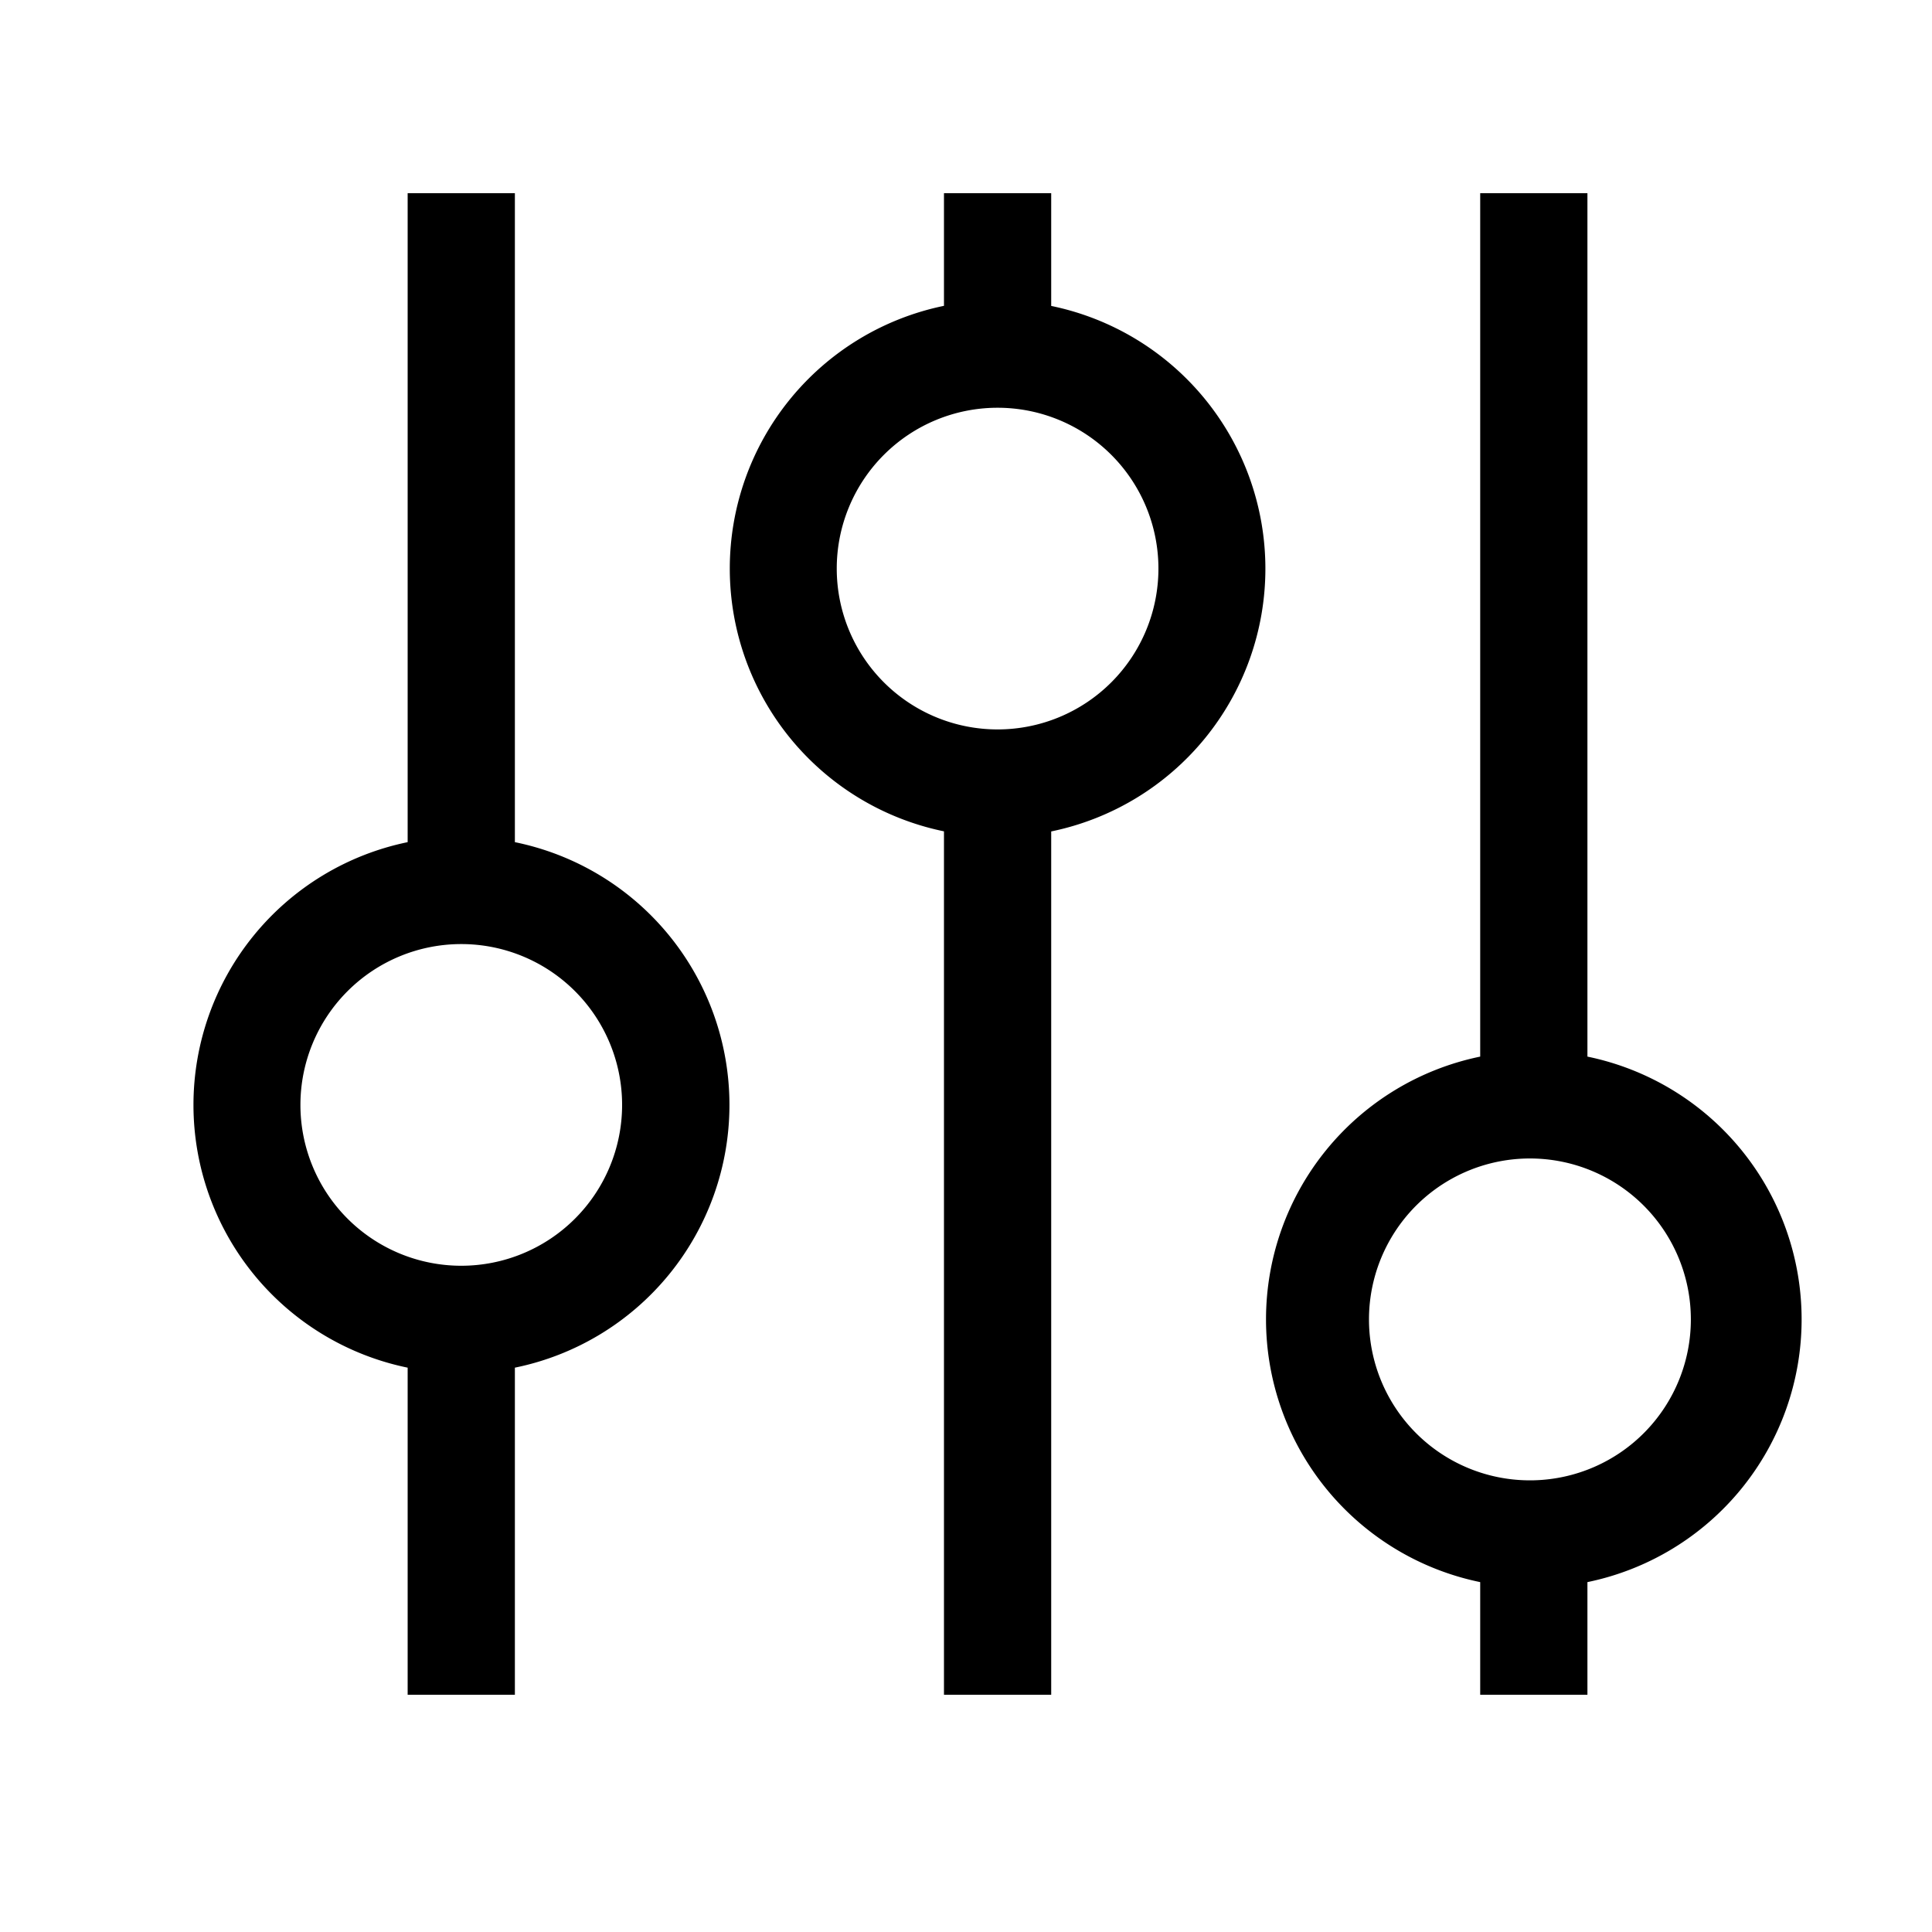 <svg viewBox="0 0 20 20" xmlns="http://www.w3.org/2000/svg"><path d="M16.433 16.378v1.166h-1.11v-1.166a2.777 2.777 0 0 1 0-5.44V2h1.11v8.938a2.777 2.777 0 0 1 0 5.44zm-.555-4.385a1.666 1.666 0 1 0 .001 3.331 1.666 1.666 0 0 0-.001-3.331zm-4.996-3.387v8.938h-1.11V8.606a2.777 2.777 0 0 1 0-5.44V2h1.11v1.167a2.777 2.777 0 0 1 0 5.44zm-.555-4.385a1.665 1.665 0 1 0 0 3.33 1.665 1.665 0 0 0 0-3.33zM5.33 14.158v3.386H4.22v-3.386a2.777 2.777 0 0 1 0-5.44V2h1.11v6.718a2.776 2.776 0 0 1 0 5.44zm-.555-4.385a1.665 1.665 0 1 0 0 3.33 1.665 1.665 0 0 0 0-3.33z" fill="#000" fill-rule="evenodd"/></svg>